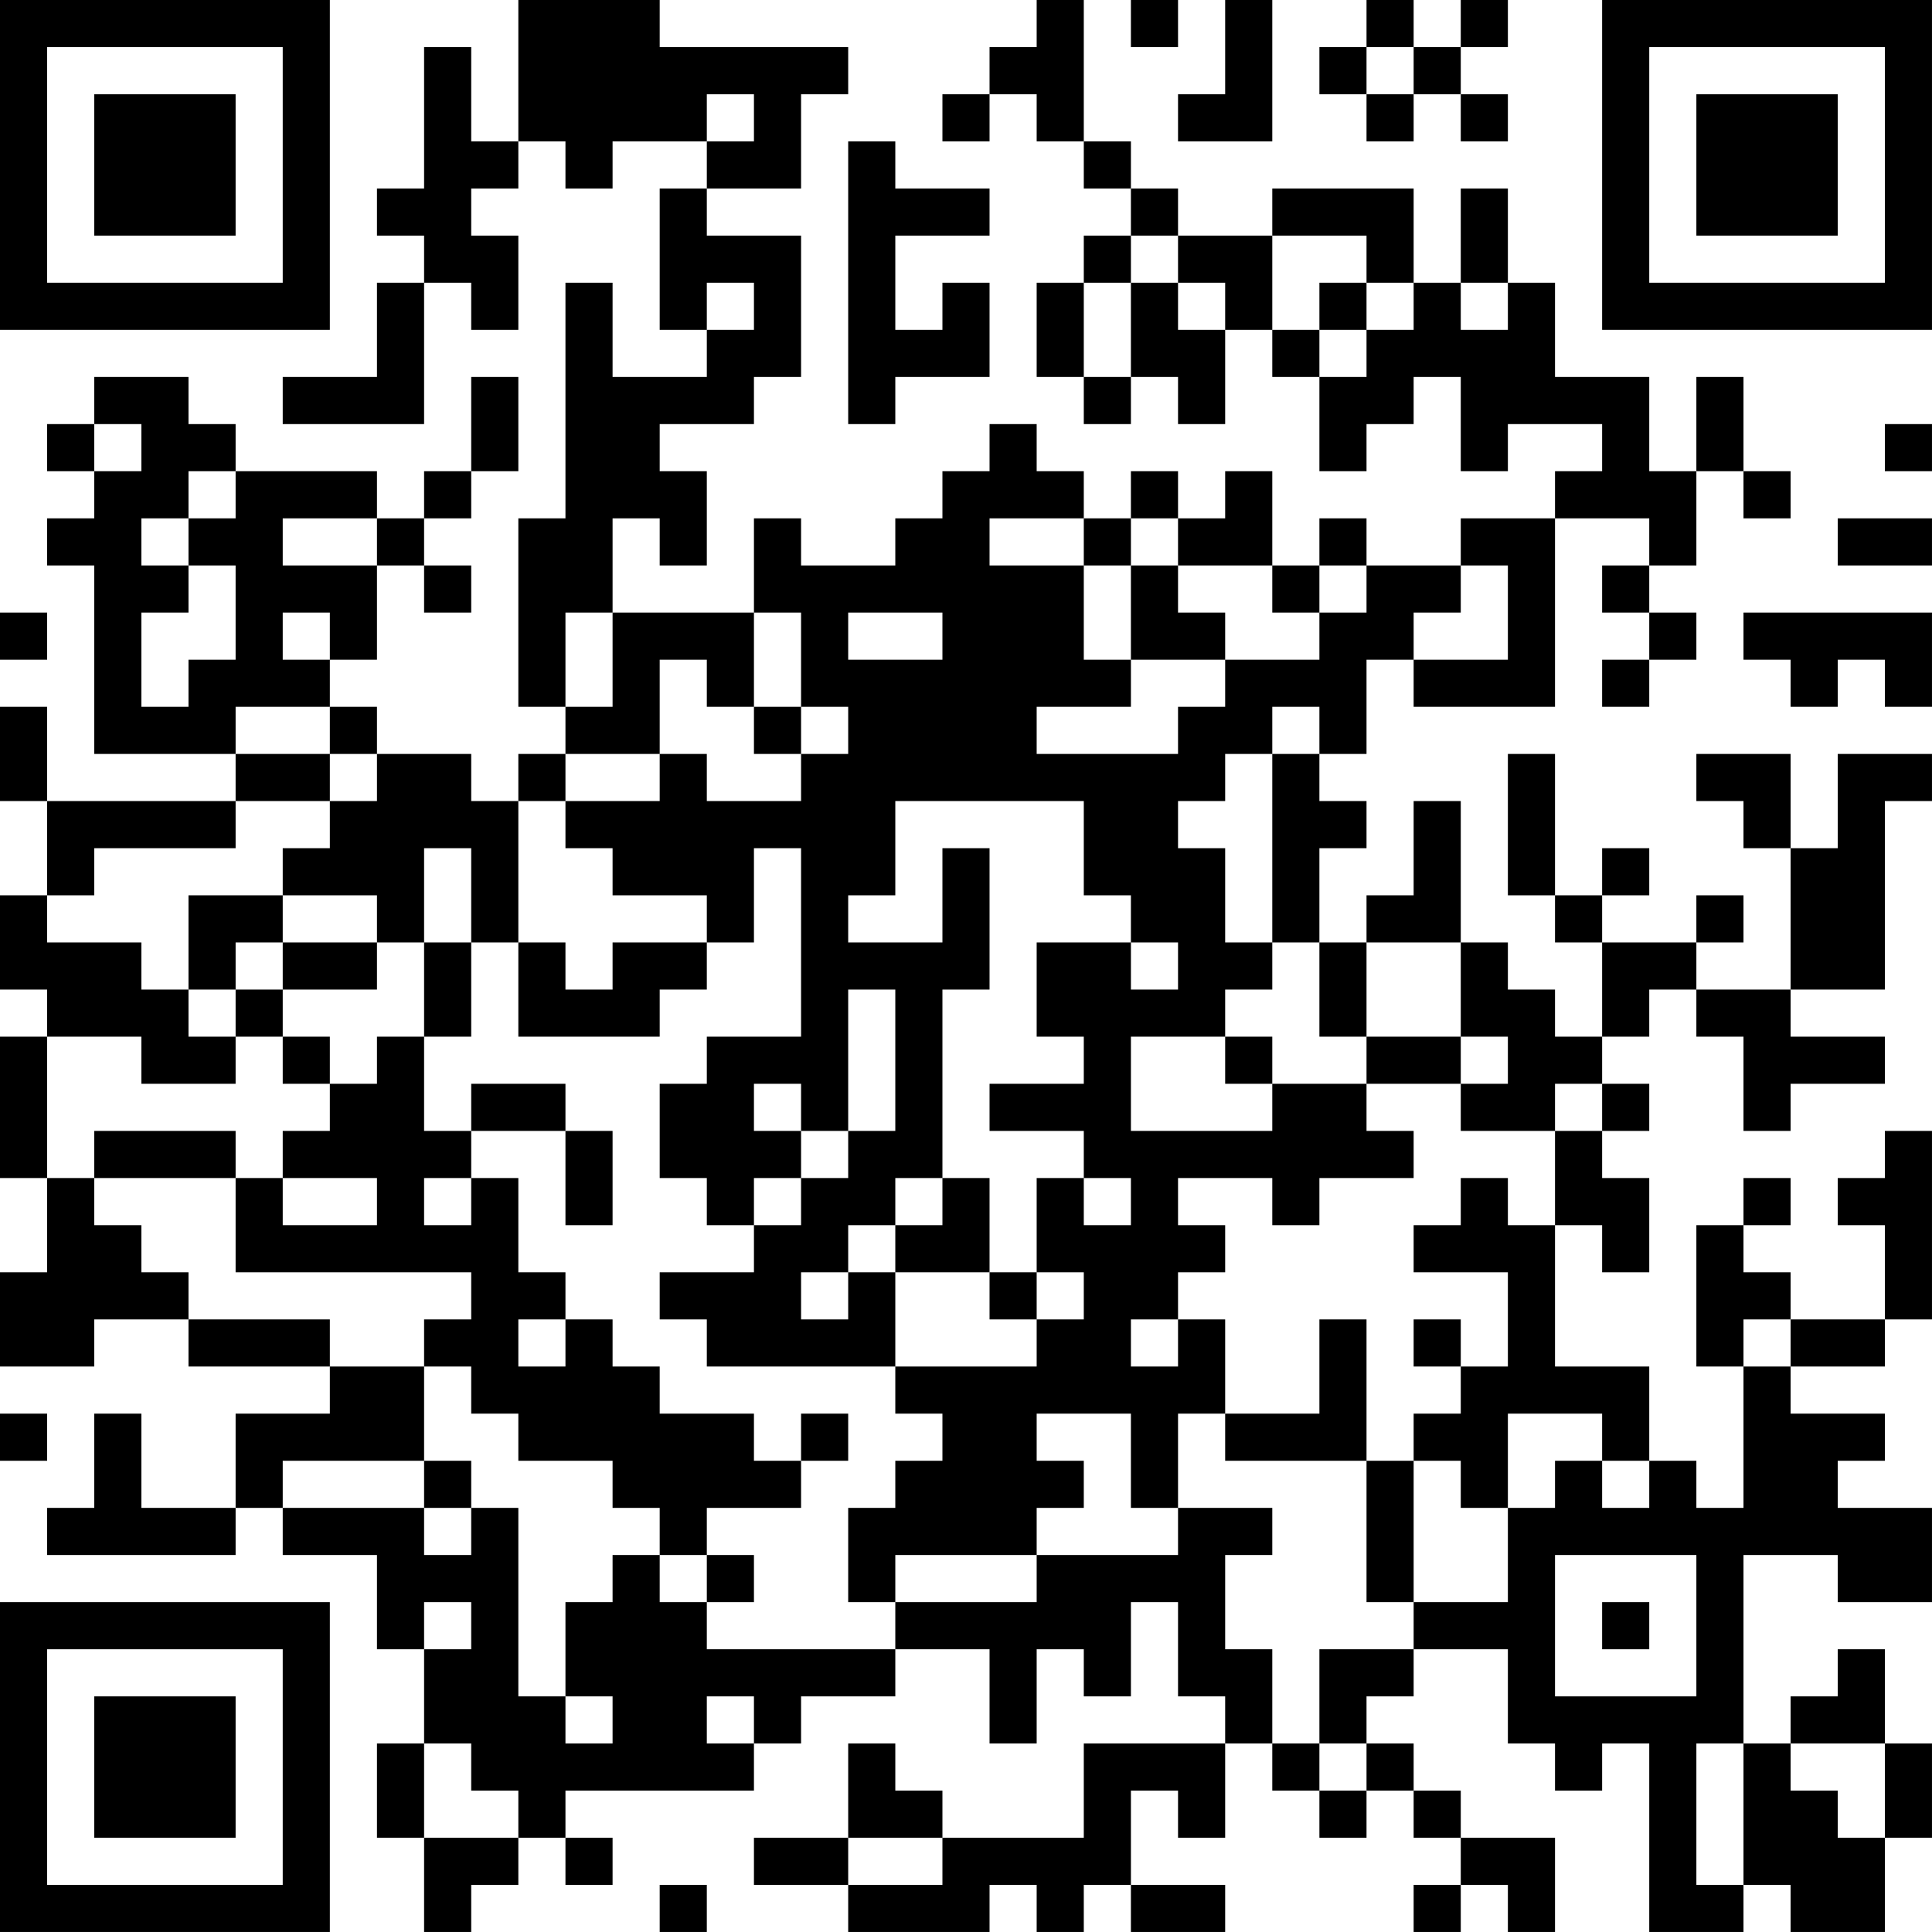 <?xml version="1.0" encoding="UTF-8"?>
<svg xmlns="http://www.w3.org/2000/svg" version="1.1" width="200" height="200" viewBox="0 0 200 200"><rect x="0" y="0" width="200" height="200" fill="#ffffff"/><g transform="scale(4.878)"><g transform="translate(0,0)"><path fill-rule="evenodd" d="M11 0L11 3L10 3L10 1L9 1L9 4L8 4L8 5L9 5L9 6L8 6L8 8L6 8L6 9L9 9L9 6L10 6L10 7L11 7L11 5L10 5L10 4L11 4L11 3L12 3L12 4L13 4L13 3L15 3L15 4L14 4L14 7L15 7L15 8L13 8L13 6L12 6L12 11L11 11L11 15L12 15L12 16L11 16L11 17L10 17L10 16L8 16L8 15L7 15L7 14L8 14L8 12L9 12L9 13L10 13L10 12L9 12L9 11L10 11L10 10L11 10L11 8L10 8L10 10L9 10L9 11L8 11L8 10L5 10L5 9L4 9L4 8L2 8L2 9L1 9L1 10L2 10L2 11L1 11L1 12L2 12L2 16L5 16L5 17L1 17L1 15L0 15L0 17L1 17L1 19L0 19L0 21L1 21L1 22L0 22L0 25L1 25L1 27L0 27L0 29L2 29L2 28L4 28L4 29L7 29L7 30L5 30L5 32L3 32L3 30L2 30L2 32L1 32L1 33L5 33L5 32L6 32L6 33L8 33L8 35L9 35L9 37L8 37L8 39L9 39L9 41L10 41L10 40L11 40L11 39L12 39L12 40L13 40L13 39L12 39L12 38L16 38L16 37L17 37L17 36L19 36L19 35L21 35L21 37L22 37L22 35L23 35L23 36L24 36L24 34L25 34L25 36L26 36L26 37L23 37L23 39L20 39L20 38L19 38L19 37L18 37L18 39L16 39L16 40L18 40L18 41L21 41L21 40L22 40L22 41L23 41L23 40L24 40L24 41L26 41L26 40L24 40L24 38L25 38L25 39L26 39L26 37L27 37L27 38L28 38L28 39L29 39L29 38L30 38L30 39L31 39L31 40L30 40L30 41L31 41L31 40L32 40L32 41L33 41L33 39L31 39L31 38L30 38L30 37L29 37L29 36L30 36L30 35L32 35L32 37L33 37L33 38L34 38L34 37L35 37L35 41L37 41L37 40L38 40L38 41L40 41L40 39L41 39L41 37L40 37L40 35L39 35L39 36L38 36L38 37L37 37L37 33L39 33L39 34L41 34L41 32L39 32L39 31L40 31L40 30L38 30L38 29L40 29L40 28L41 28L41 24L40 24L40 25L39 25L39 26L40 26L40 28L38 28L38 27L37 27L37 26L38 26L38 25L37 25L37 26L36 26L36 29L37 29L37 32L36 32L36 31L35 31L35 29L33 29L33 26L34 26L34 27L35 27L35 25L34 25L34 24L35 24L35 23L34 23L34 22L35 22L35 21L36 21L36 22L37 22L37 24L38 24L38 23L40 23L40 22L38 22L38 21L40 21L40 17L41 17L41 16L39 16L39 18L38 18L38 16L36 16L36 17L37 17L37 18L38 18L38 21L36 21L36 20L37 20L37 19L36 19L36 20L34 20L34 19L35 19L35 18L34 18L34 19L33 19L33 16L32 16L32 19L33 19L33 20L34 20L34 22L33 22L33 21L32 21L32 20L31 20L31 17L30 17L30 19L29 19L29 20L28 20L28 18L29 18L29 17L28 17L28 16L29 16L29 14L30 14L30 15L33 15L33 11L35 11L35 12L34 12L34 13L35 13L35 14L34 14L34 15L35 15L35 14L36 14L36 13L35 13L35 12L36 12L36 10L37 10L37 11L38 11L38 10L37 10L37 8L36 8L36 10L35 10L35 8L33 8L33 6L32 6L32 4L31 4L31 6L30 6L30 4L27 4L27 5L25 5L25 4L24 4L24 3L23 3L23 0L22 0L22 1L21 1L21 2L20 2L20 3L21 3L21 2L22 2L22 3L23 3L23 4L24 4L24 5L23 5L23 6L22 6L22 8L23 8L23 9L24 9L24 8L25 8L25 9L26 9L26 7L27 7L27 8L28 8L28 10L29 10L29 9L30 9L30 8L31 8L31 10L32 10L32 9L34 9L34 10L33 10L33 11L31 11L31 12L29 12L29 11L28 11L28 12L27 12L27 10L26 10L26 11L25 11L25 10L24 10L24 11L23 11L23 10L22 10L22 9L21 9L21 10L20 10L20 11L19 11L19 12L17 12L17 11L16 11L16 13L13 13L13 11L14 11L14 12L15 12L15 10L14 10L14 9L16 9L16 8L17 8L17 5L15 5L15 4L17 4L17 2L18 2L18 1L14 1L14 0ZM24 0L24 1L25 1L25 0ZM26 0L26 2L25 2L25 3L27 3L27 0ZM29 0L29 1L28 1L28 2L29 2L29 3L30 3L30 2L31 2L31 3L32 3L32 2L31 2L31 1L32 1L32 0L31 0L31 1L30 1L30 0ZM29 1L29 2L30 2L30 1ZM15 2L15 3L16 3L16 2ZM18 3L18 9L19 9L19 8L21 8L21 6L20 6L20 7L19 7L19 5L21 5L21 4L19 4L19 3ZM24 5L24 6L23 6L23 8L24 8L24 6L25 6L25 7L26 7L26 6L25 6L25 5ZM27 5L27 7L28 7L28 8L29 8L29 7L30 7L30 6L29 6L29 5ZM15 6L15 7L16 7L16 6ZM28 6L28 7L29 7L29 6ZM31 6L31 7L32 7L32 6ZM2 9L2 10L3 10L3 9ZM40 9L40 10L41 10L41 9ZM4 10L4 11L3 11L3 12L4 12L4 13L3 13L3 15L4 15L4 14L5 14L5 12L4 12L4 11L5 11L5 10ZM6 11L6 12L8 12L8 11ZM21 11L21 12L23 12L23 14L24 14L24 15L22 15L22 16L25 16L25 15L26 15L26 14L28 14L28 13L29 13L29 12L28 12L28 13L27 13L27 12L25 12L25 11L24 11L24 12L23 12L23 11ZM39 11L39 12L41 12L41 11ZM24 12L24 14L26 14L26 13L25 13L25 12ZM31 12L31 13L30 13L30 14L32 14L32 12ZM0 13L0 14L1 14L1 13ZM6 13L6 14L7 14L7 13ZM12 13L12 15L13 15L13 13ZM16 13L16 15L15 15L15 14L14 14L14 16L12 16L12 17L11 17L11 20L10 20L10 18L9 18L9 20L8 20L8 19L6 19L6 18L7 18L7 17L8 17L8 16L7 16L7 15L5 15L5 16L7 16L7 17L5 17L5 18L2 18L2 19L1 19L1 20L3 20L3 21L4 21L4 22L5 22L5 23L3 23L3 22L1 22L1 25L2 25L2 26L3 26L3 27L4 27L4 28L7 28L7 29L9 29L9 31L6 31L6 32L9 32L9 33L10 33L10 32L11 32L11 36L12 36L12 37L13 37L13 36L12 36L12 34L13 34L13 33L14 33L14 34L15 34L15 35L19 35L19 34L22 34L22 33L25 33L25 32L27 32L27 33L26 33L26 35L27 35L27 37L28 37L28 38L29 38L29 37L28 37L28 35L30 35L30 34L32 34L32 32L33 32L33 31L34 31L34 32L35 32L35 31L34 31L34 30L32 30L32 32L31 32L31 31L30 31L30 30L31 30L31 29L32 29L32 27L30 27L30 26L31 26L31 25L32 25L32 26L33 26L33 24L34 24L34 23L33 23L33 24L31 24L31 23L32 23L32 22L31 22L31 20L29 20L29 22L28 22L28 20L27 20L27 16L28 16L28 15L27 15L27 16L26 16L26 17L25 17L25 18L26 18L26 20L27 20L27 21L26 21L26 22L24 22L24 24L27 24L27 23L29 23L29 24L30 24L30 25L28 25L28 26L27 26L27 25L25 25L25 26L26 26L26 27L25 27L25 28L24 28L24 29L25 29L25 28L26 28L26 30L25 30L25 32L24 32L24 30L22 30L22 31L23 31L23 32L22 32L22 33L19 33L19 34L18 34L18 32L19 32L19 31L20 31L20 30L19 30L19 29L22 29L22 28L23 28L23 27L22 27L22 25L23 25L23 26L24 26L24 25L23 25L23 24L21 24L21 23L23 23L23 22L22 22L22 20L24 20L24 21L25 21L25 20L24 20L24 19L23 19L23 17L19 17L19 19L18 19L18 20L20 20L20 18L21 18L21 21L20 21L20 25L19 25L19 26L18 26L18 27L17 27L17 28L18 28L18 27L19 27L19 29L15 29L15 28L14 28L14 27L16 27L16 26L17 26L17 25L18 25L18 24L19 24L19 21L18 21L18 24L17 24L17 23L16 23L16 24L17 24L17 25L16 25L16 26L15 26L15 25L14 25L14 23L15 23L15 22L17 22L17 18L16 18L16 20L15 20L15 19L13 19L13 18L12 18L12 17L14 17L14 16L15 16L15 17L17 17L17 16L18 16L18 15L17 15L17 13ZM18 13L18 14L20 14L20 13ZM37 13L37 14L38 14L38 15L39 15L39 14L40 14L40 15L41 15L41 13ZM16 15L16 16L17 16L17 15ZM4 19L4 21L5 21L5 22L6 22L6 23L7 23L7 24L6 24L6 25L5 25L5 24L2 24L2 25L5 25L5 27L10 27L10 28L9 28L9 29L10 29L10 30L11 30L11 31L13 31L13 32L14 32L14 33L15 33L15 34L16 34L16 33L15 33L15 32L17 32L17 31L18 31L18 30L17 30L17 31L16 31L16 30L14 30L14 29L13 29L13 28L12 28L12 27L11 27L11 25L10 25L10 24L12 24L12 26L13 26L13 24L12 24L12 23L10 23L10 24L9 24L9 22L10 22L10 20L9 20L9 22L8 22L8 23L7 23L7 22L6 22L6 21L8 21L8 20L6 20L6 19ZM5 20L5 21L6 21L6 20ZM11 20L11 22L14 22L14 21L15 21L15 20L13 20L13 21L12 21L12 20ZM26 22L26 23L27 23L27 22ZM29 22L29 23L31 23L31 22ZM6 25L6 26L8 26L8 25ZM9 25L9 26L10 26L10 25ZM20 25L20 26L19 26L19 27L21 27L21 28L22 28L22 27L21 27L21 25ZM11 28L11 29L12 29L12 28ZM28 28L28 30L26 30L26 31L29 31L29 34L30 34L30 31L29 31L29 28ZM30 28L30 29L31 29L31 28ZM37 28L37 29L38 29L38 28ZM0 30L0 31L1 31L1 30ZM9 31L9 32L10 32L10 31ZM33 33L33 36L36 36L36 33ZM9 34L9 35L10 35L10 34ZM34 34L34 35L35 35L35 34ZM15 36L15 37L16 37L16 36ZM9 37L9 39L11 39L11 38L10 38L10 37ZM36 37L36 40L37 40L37 37ZM38 37L38 38L39 38L39 39L40 39L40 37ZM18 39L18 40L20 40L20 39ZM14 40L14 41L15 41L15 40ZM0 0L0 7L7 7L7 0ZM1 1L1 6L6 6L6 1ZM2 2L2 5L5 5L5 2ZM34 0L34 7L41 7L41 0ZM35 1L35 6L40 6L40 1ZM36 2L36 5L39 5L39 2ZM0 34L0 41L7 41L7 34ZM1 35L1 40L6 40L6 35ZM2 36L2 39L5 39L5 36Z" fill="#000000"/></g></g></svg>
